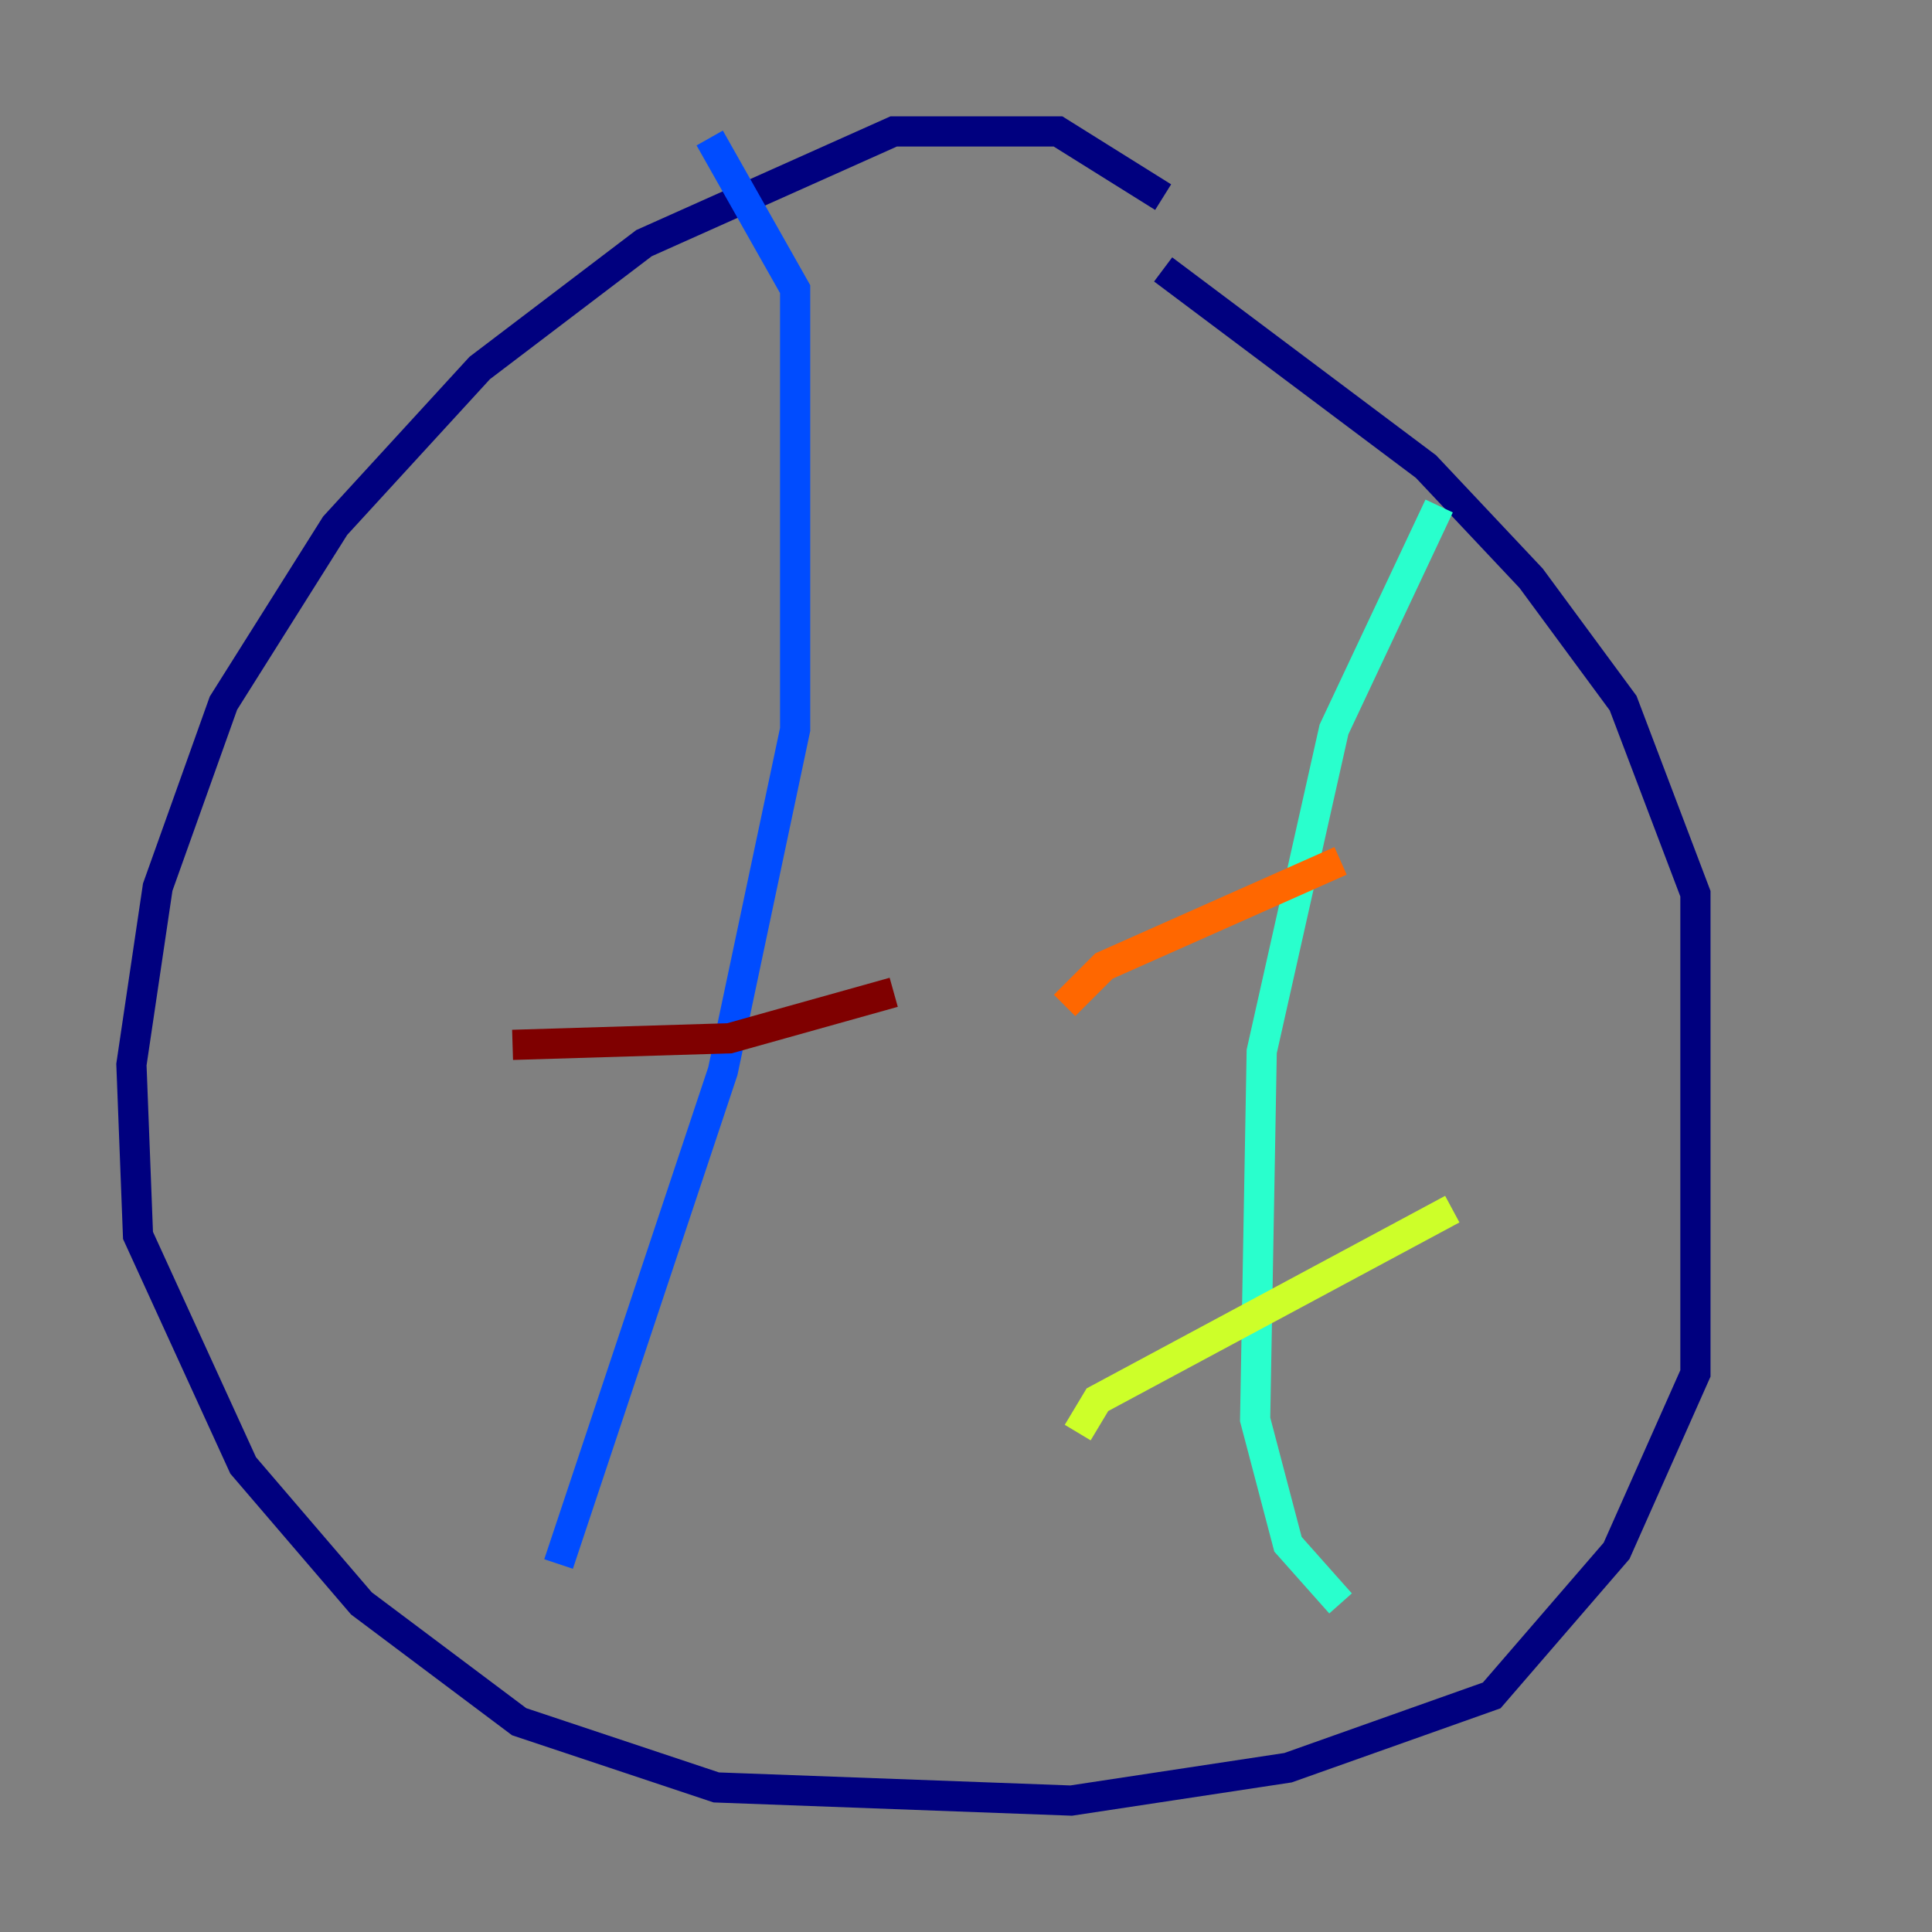 <?xml version="1.0" encoding="utf-8" ?>
<svg baseProfile="tiny" height="128" version="1.2" viewBox="0,0,128,128" width="128" xmlns="http://www.w3.org/2000/svg" xmlns:ev="http://www.w3.org/2001/xml-events" xmlns:xlink="http://www.w3.org/1999/xlink"><rect x="0" y="0" width="128" height="128" fill="#808080" stroke="none"/><defs /><polyline fill="none" points="77.061,13.061 70.095,8.707 59.211,8.707 42.667,16.109 31.782,24.381 22.204,34.83 14.803,46.585 10.449,58.776 8.707,70.531 9.143,81.85 16.109,97.088 23.946,106.231 34.395,114.068 47.456,118.422 70.966,119.293 85.333,117.116 98.83,112.326 107.102,102.748 112.326,90.993 112.326,59.211 107.537,46.585 101.442,38.313 94.476,30.912 77.061,17.85" stroke="#00007f" stroke-width="2" /><polyline fill="none" points="47.02,9.143 52.68,19.157 52.68,48.327 47.891,70.966 37.007,103.619" stroke="#004cff" stroke-width="2" /><polyline fill="none" points="95.347,33.524 88.381,48.327 83.592,69.66 83.156,94.041 85.333,102.313 88.816,106.231" stroke="#29ffcd" stroke-width="2" /><polyline fill="none" points="71.401,94.912 72.707,92.735 96.218,80.109" stroke="#cdff29" stroke-width="2" /><polyline fill="none" points="70.531,66.612 73.143,64.0 88.816,57.034" stroke="#ff6700" stroke-width="2" /><polyline fill="none" points="33.959,69.225 48.327,68.789 59.211,65.742" stroke="#7f0000" stroke-width="2" /></svg>